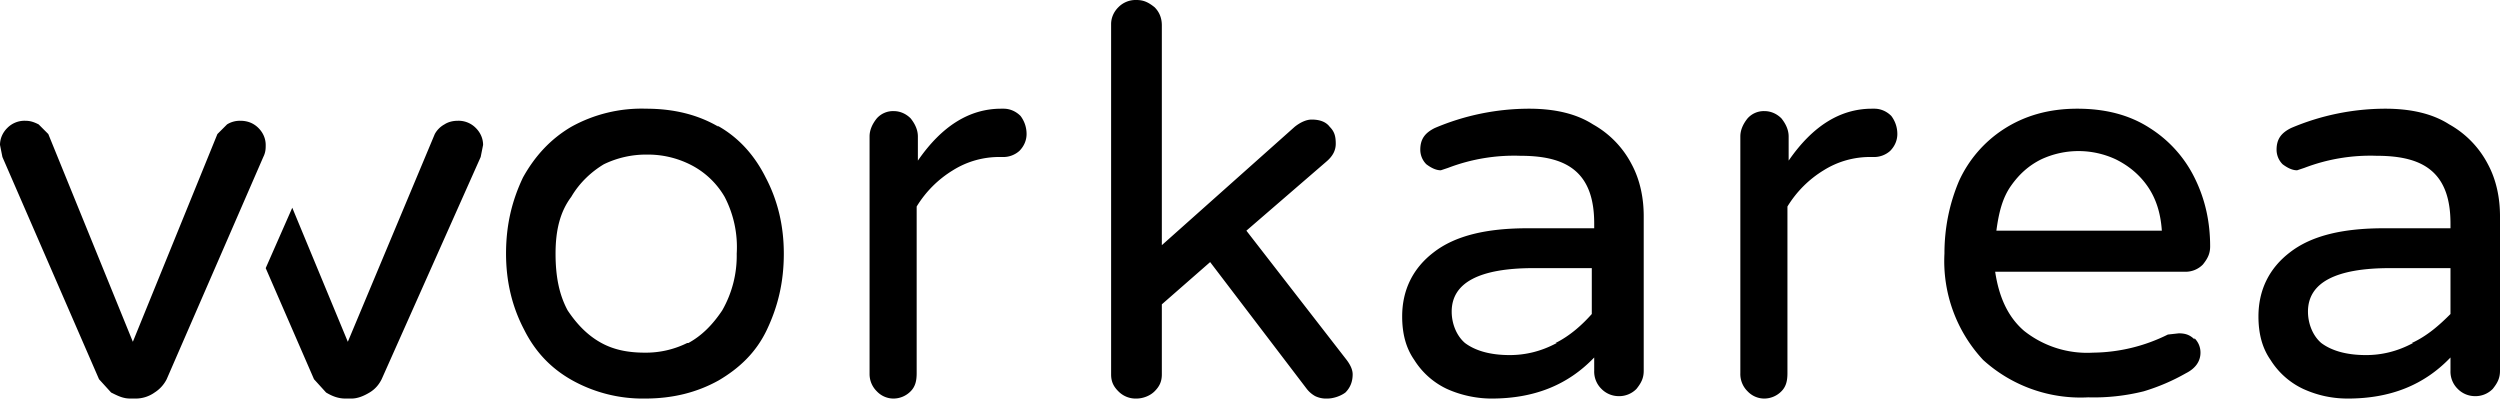 <svg xmlns="http://www.w3.org/2000/svg" viewBox="0 0 207 33" width="2070" height="330" aria-label="Workarea" fill="currentColor">
  <path d="M57 28.4c1.1-.6 2-1.5 2.8-2.7A9.1 9.1 0 0061 21a9 9 0 00-1-4.7 6.8 6.8 0 00-2.9-2.7 7.8 7.8 0 00-3.5-.8 8 8 0 00-3.6.8c-1 .6-2 1.5-2.7 2.7C46.4 17.5 46 19 46 21c0 1.9.3 3.4 1 4.7.8 1.2 1.7 2.1 2.8 2.7s2.3.8 3.6.8a7.7 7.7 0 003.5-.8m2.5-18c1.8 1 3.1 2.5 4 4.3 1 1.9 1.5 4 1.5 6.3 0 2.4-.5 4.4-1.4 6.3s-2.3 3.2-4 4.2c-1.8 1-3.8 1.5-6.1 1.5a12 12 0 01-6-1.5c-1.8-1-3.1-2.4-4-4.2-1-1.9-1.5-4-1.5-6.3 0-2.4.5-4.4 1.4-6.3 1-1.8 2.3-3.2 4-4.2A12 12 0 0153.5 9c2.3 0 4.3.5 6 1.5m25-.9c.3.4.5.9.5 1.5 0 .5-.2 1-.6 1.4a2 2 0 01-1.4.5h-.2a7.2 7.2 0 00-3.9 1.1 9 9 0 00-3 3v13.8c0 .6-.1 1.1-.5 1.5a2 2 0 01-1.4.6 1.9 1.9 0 01-1.4-.6A2 2 0 0172 31V11.3c0-.5.2-1 .6-1.5a1.8 1.8 0 011.4-.6c.5 0 1 .2 1.4.6.4.5.6 1 .6 1.5v2c2-2.9 4.3-4.3 6.9-4.3h.2c.5 0 1 .2 1.4.6M112 31c0 .6-.2 1.1-.6 1.5-.4.3-1 .5-1.5.5a2.1 2.1 0 01-1-.2 2.3 2.3 0 01-.7-.6l-8-10.5-4 3.5V31c0 .6-.2 1-.6 1.4-.4.4-1 .6-1.5.6a2 2 0 01-1.5-.6c-.4-.4-.6-.8-.6-1.4V2c0-.5.2-1 .6-1.4a2 2 0 011.5-.6c.6 0 1 .2 1.5.6.4.4.6.9.6 1.5v18.2l11-9.8c.5-.4 1-.6 1.4-.6.7 0 1.2.2 1.5.6.4.4.5.8.5 1.4 0 .5-.2 1-.8 1.5l-6.6 5.7 8.3 10.7c.3.4.5.8.5 1.2m16.8-2.6c1.2-.6 2.2-1.5 3-2.4v-3.8H127c-4.5 0-6.8 1.2-6.8 3.6 0 1 .4 2 1.1 2.6.8.6 2 1 3.7 1 1.3 0 2.6-.3 3.9-1m3-18.1a8 8 0 013.2 3.3c.7 1.3 1 2.8 1 4.3v12.8c0 .6-.2 1-.6 1.5a2 2 0 01-1.5.6 2 2 0 01-1.4-.6 2 2 0 01-.6-1.5v-1.1c-2.2 2.3-5 3.4-8.5 3.4-1.3 0-2.6-.3-3.7-.8a6.4 6.4 0 01-2.7-2.4c-.7-1-1-2.2-1-3.6 0-2.2.9-4 2.6-5.3 1.8-1.4 4.4-2 7.8-2h5.5v-.4c0-2-.5-3.4-1.5-4.3-1-.9-2.5-1.3-4.6-1.3a15.3 15.3 0 00-6 1l-.6.2c-.4 0-.8-.2-1.2-.5a1.7 1.7 0 01-.5-1.2c0-.9.4-1.4 1.2-1.8a20 20 0 017.8-1.6c2.1 0 3.9.4 5.3 1.3m24.7-.7c.3.4.5.9.5 1.5 0 .5-.2 1-.6 1.4a2 2 0 01-1.4.5h-.2a7.2 7.2 0 00-3.9 1.1 9 9 0 00-3 3v13.8c0 .6-.1 1.1-.5 1.5a2 2 0 01-1.4.6 1.9 1.9 0 01-1.4-.6 2 2 0 01-.6-1.5V11.3c0-.5.2-1 .6-1.5a1.8 1.8 0 011.4-.6c.5 0 1 .2 1.4.6.4.5.6 1 .6 1.5v2c2-2.9 4.3-4.3 6.9-4.3h.2c.5 0 1 .2 1.4.6m12.4 3.6c-1 .5-1.8 1.2-2.5 2.2-.7 1-1 2.2-1.2 3.7H179c-.1-1.5-.5-2.7-1.2-3.7s-1.6-1.7-2.6-2.2a7.3 7.3 0 00-6.2 0M181.7 28c.3.3.5.7.5 1.2 0 .7-.4 1.3-1.2 1.7a16.8 16.8 0 01-3.5 1.5 17 17 0 01-4.6.5 12 12 0 01-8.7-3.1A12 12 0 01161 21c0-2.1.4-4.1 1.2-6a10.1 10.1 0 013.7-4.3c1.7-1.1 3.7-1.7 6.1-1.7 2.3 0 4.3.5 6 1.6a10.2 10.2 0 013.7 4.1c.9 1.8 1.3 3.7 1.3 5.7 0 .6-.2 1-.6 1.5a2 2 0 01-1.5.6h-15.7c.3 2 1 3.7 2.4 4.9a8.4 8.4 0 005.7 1.8 14.2 14.2 0 006.2-1.5l.9-.1c.5 0 .9.1 1.3.5m18 .3c1.3-.6 2.3-1.5 3.2-2.4v-3.8h-5c-4.5 0-6.8 1.2-6.8 3.6 0 1 .4 2 1.1 2.6.8.6 2 1 3.7 1 1.3 0 2.6-.3 3.9-1m3-18.1a8 8 0 013.2 3.3c.7 1.3 1 2.8 1 4.3v12.8c0 .6-.2 1-.6 1.5a2 2 0 01-1.5.6 2 2 0 01-1.4-.6 2 2 0 01-.6-1.5v-1.1c-2.2 2.3-5 3.4-8.5 3.4-1.4 0-2.6-.3-3.7-.8a6.4 6.4 0 01-2.7-2.4c-.7-1-1-2.2-1-3.6 0-2.2.9-4 2.6-5.3 1.8-1.4 4.4-2 7.8-2h5.5v-.4c0-2-.5-3.4-1.5-4.3-1-.9-2.5-1.3-4.6-1.3a15.3 15.3 0 00-6 1l-.6.2c-.4 0-.8-.2-1.2-.5a1.7 1.7 0 01-.5-1.2c0-.9.4-1.4 1.2-1.8a20 20 0 017.8-1.6c2.1 0 3.9.4 5.3 1.3m-181.4.3c.4.4.6.9.6 1.4 0 .3 0 .6-.2 1l-8 18.4a2.8 2.8 0 01-1 1.1 2.7 2.7 0 01-1.6.5h-.4c-.6 0-1-.2-1.6-.5l-1-1.1L.2 13 0 12c0-.5.2-1 .6-1.4a2 2 0 011.5-.6c.4 0 .7.1 1.1.3l.8.8 7 17.2 7-17.2.8-.8a2 2 0 011.1-.3c.6 0 1.1.2 1.5.6m18 0a2 2 0 00-1.5-.6c-.4 0-.8.1-1.1.3a2 2 0 00-.8.8l-7.2 17.2-4.6-11.1-2.2 5 4 9.2 1 1.1c.5.3 1 .5 1.6.5h.5c.5 0 1-.2 1.5-.5s.8-.7 1-1.1L39.8 13l.2-1c0-.5-.2-1-.6-1.4"/>
</svg>
